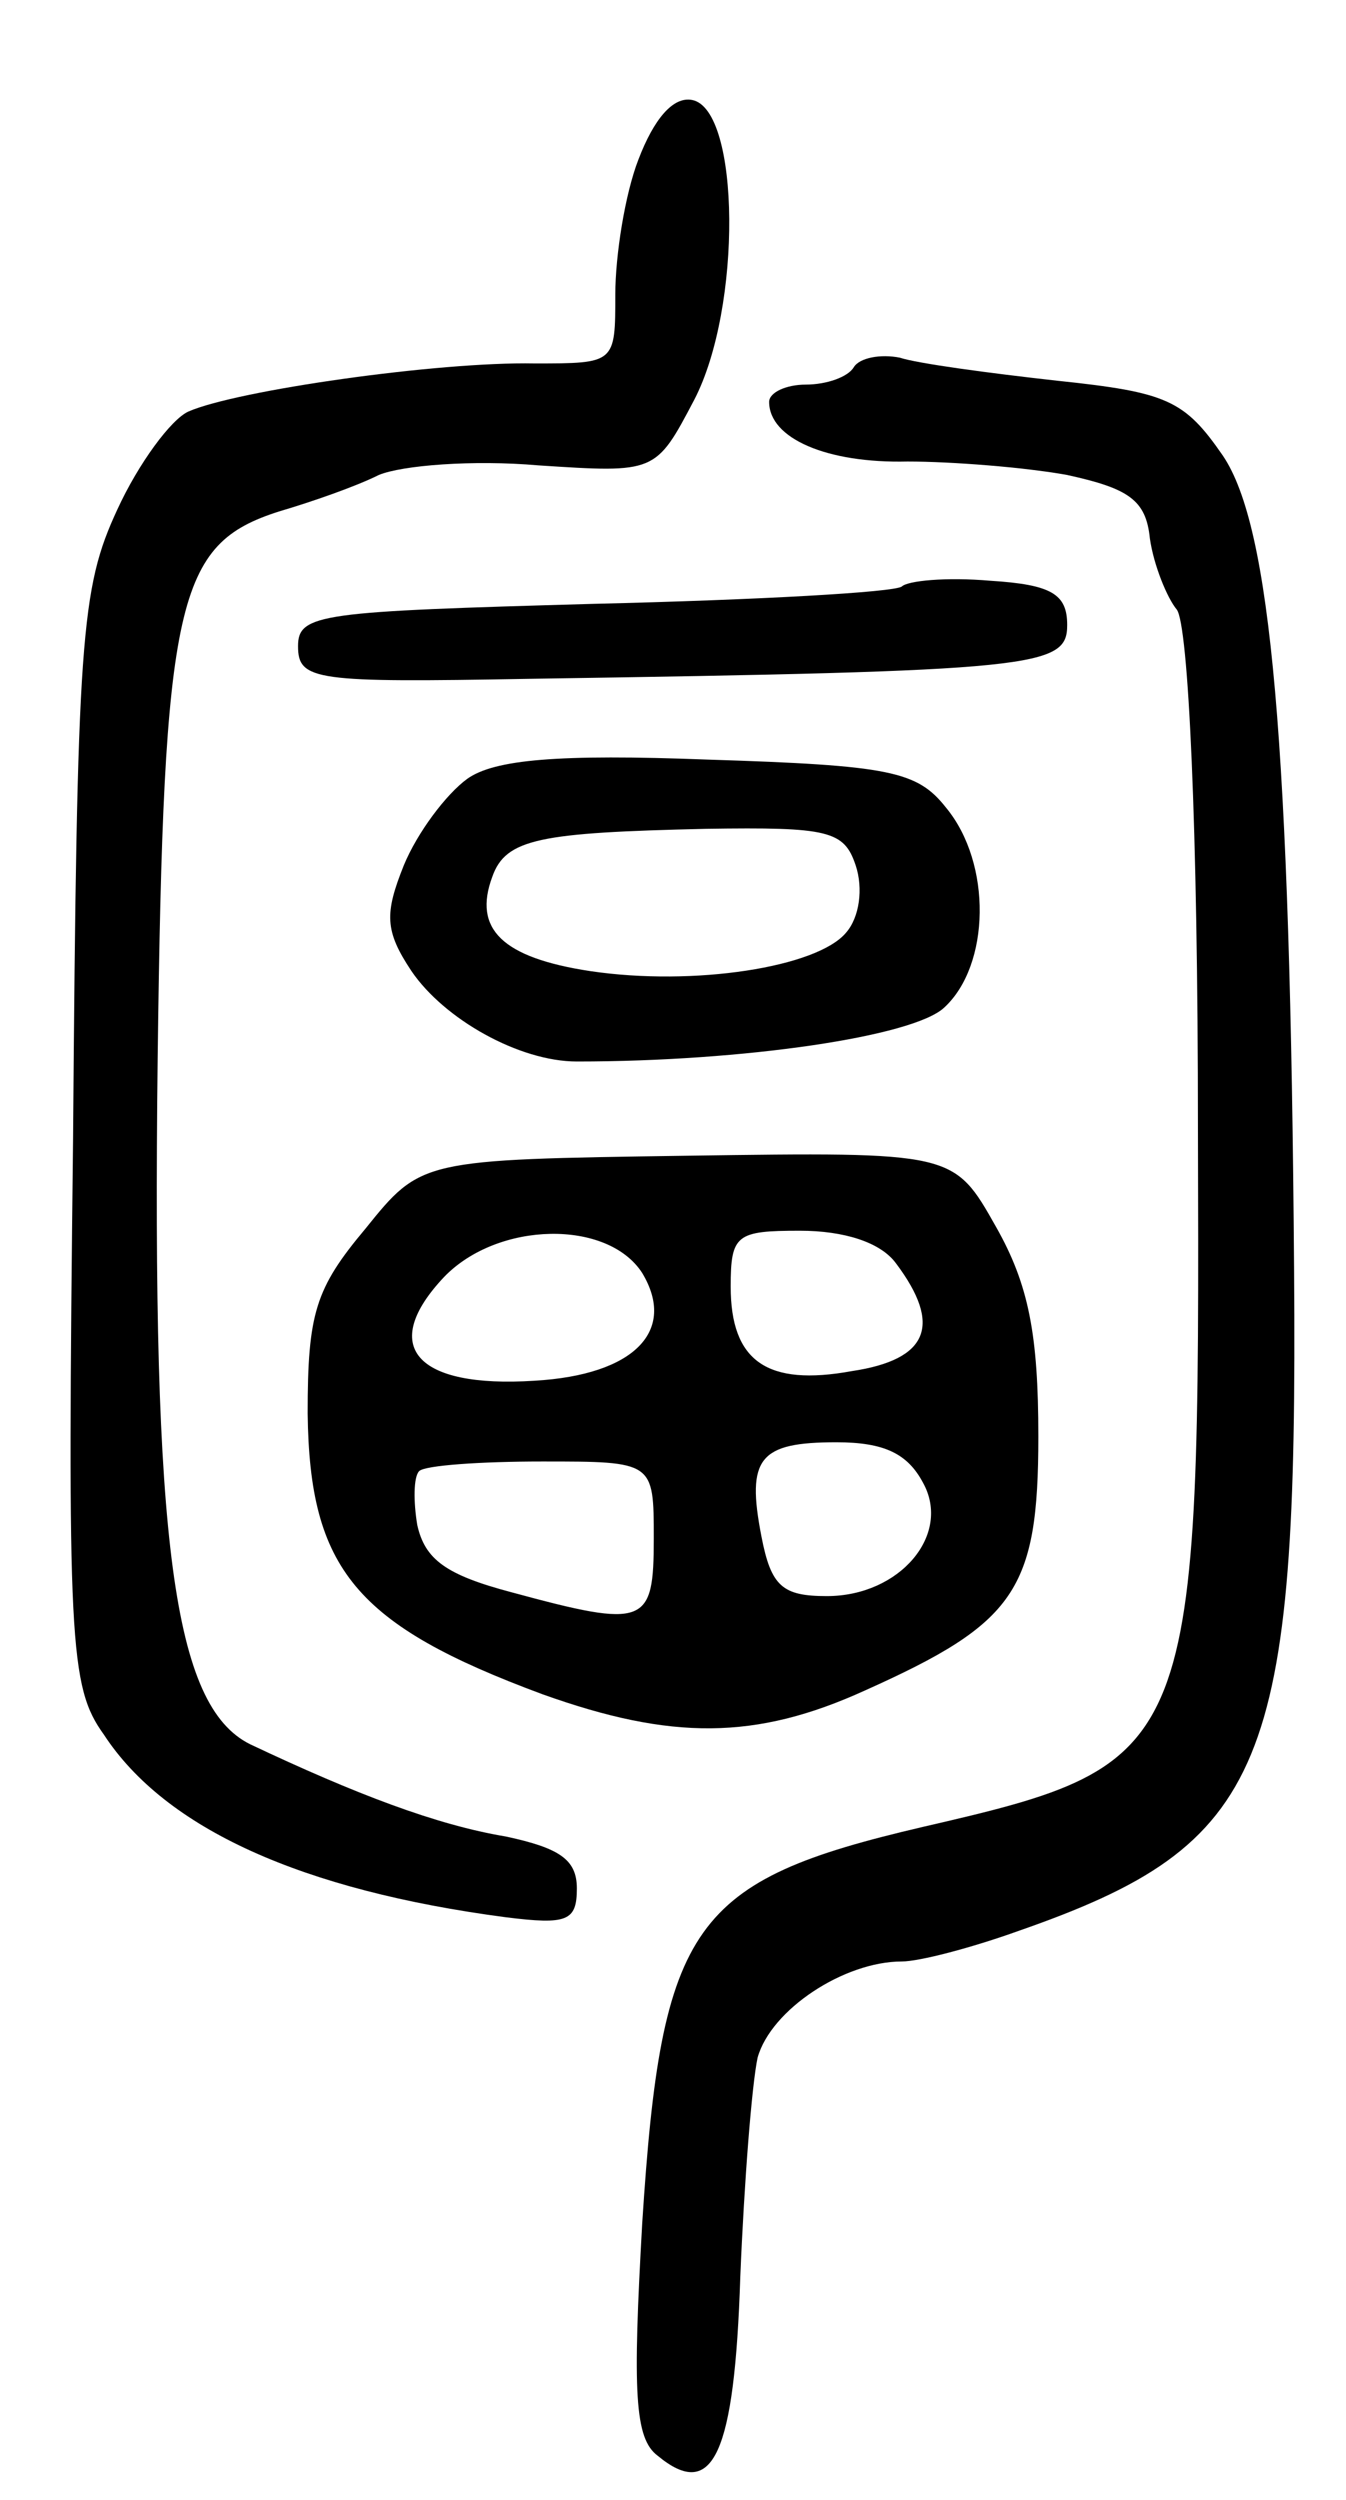 <svg version="1.0" xmlns="http://www.w3.org/2000/svg"
 width="70pt" height="130pt" viewBox="0 0 70 130"
 preserveAspectRatio="xMidYMid meet">
<g transform="translate(0,130) scale(0.1,-0.1)"
fill="#000000" stroke="none">
<path d="M332 1217 c-7 -18 -12 -50 -12 -70 0 -36 0 -36 -42 -36 -50 1 -155
-14 -180 -25 -9 -4 -26 -27 -37 -51 -19 -41 -21 -66 -23 -327 -3 -262 -2 -285
16 -310 32 -49 103 -81 209 -95 32 -4 37 -2 37 15 0 15 -9 21 -37 27 -36 6
-78 22 -133 48 -40 20 -51 105 -48 357 3 239 10 267 63 284 17 5 40 13 52 19
12 5 49 8 83 5 61 -4 61 -4 81 34 25 48 24 151 -1 156 -10 2 -20 -10 -28 -31z"/>
<path d="M444 1109 c-3 -5 -14 -9 -25 -9 -10 0 -19 -4 -19 -9 0 -19 30 -32 72
-31 23 0 61 -3 83 -7 32 -7 41 -13 43 -33 2 -14 9 -31 14 -37 6 -8 11 -112 11
-270 1 -326 0 -330 -143 -363 -120 -28 -136 -50 -146 -206 -5 -88 -4 -112 8
-121 29 -24 40 1 43 93 2 49 6 100 9 114 7 25 45 50 75 50 9 0 36 7 61 16 129
45 145 85 143 344 -2 274 -12 386 -37 423 -20 29 -29 33 -86 39 -36 4 -73 9
-82 12 -10 2 -21 0 -24 -5z"/>
<path d="M469 995 c-4 -3 -75 -7 -160 -9 -142 -4 -154 -5 -154 -22 0 -18 9
-19 120 -17 265 4 280 6 280 28 0 16 -8 21 -40 23 -23 2 -43 0 -46 -3z"/>
<path d="M243 895 c-11 -8 -26 -28 -33 -45 -10 -25 -10 -34 4 -55 17 -25 56
-47 86 -47 87 0 175 13 191 28 24 22 25 75 1 104 -15 19 -29 22 -124 25 -78 3
-111 0 -125 -10z m202 -45 c4 -12 2 -27 -5 -35 -15 -18 -79 -28 -133 -20 -46
7 -61 22 -51 49 7 20 25 23 111 25 64 1 72 -1 78 -19z"/>
<path d="M190 661 c-26 -31 -30 -44 -30 -96 1 -81 25 -110 122 -146 67 -24
111 -24 168 2 78 35 90 52 90 132 0 53 -5 79 -22 109 -22 39 -22 39 -161 37
-138 -2 -138 -2 -167 -38z m144 -23 c18 -30 -4 -53 -56 -56 -62 -4 -81 18 -47
54 28 29 85 30 103 2z m132 5 c24 -32 17 -50 -23 -56 -44 -8 -63 5 -63 44 0
27 3 29 36 29 23 0 42 -6 50 -17z m14 -114 c15 -27 -12 -59 -50 -59 -23 0 -29
5 -34 31 -8 41 -1 49 39 49 25 0 37 -6 45 -21z m-140 -29 c0 -45 -4 -47 -74
-28 -34 9 -45 17 -49 35 -2 12 -2 25 1 28 3 3 32 5 64 5 58 0 58 0 58 -40z"/>
</g>
</svg>
